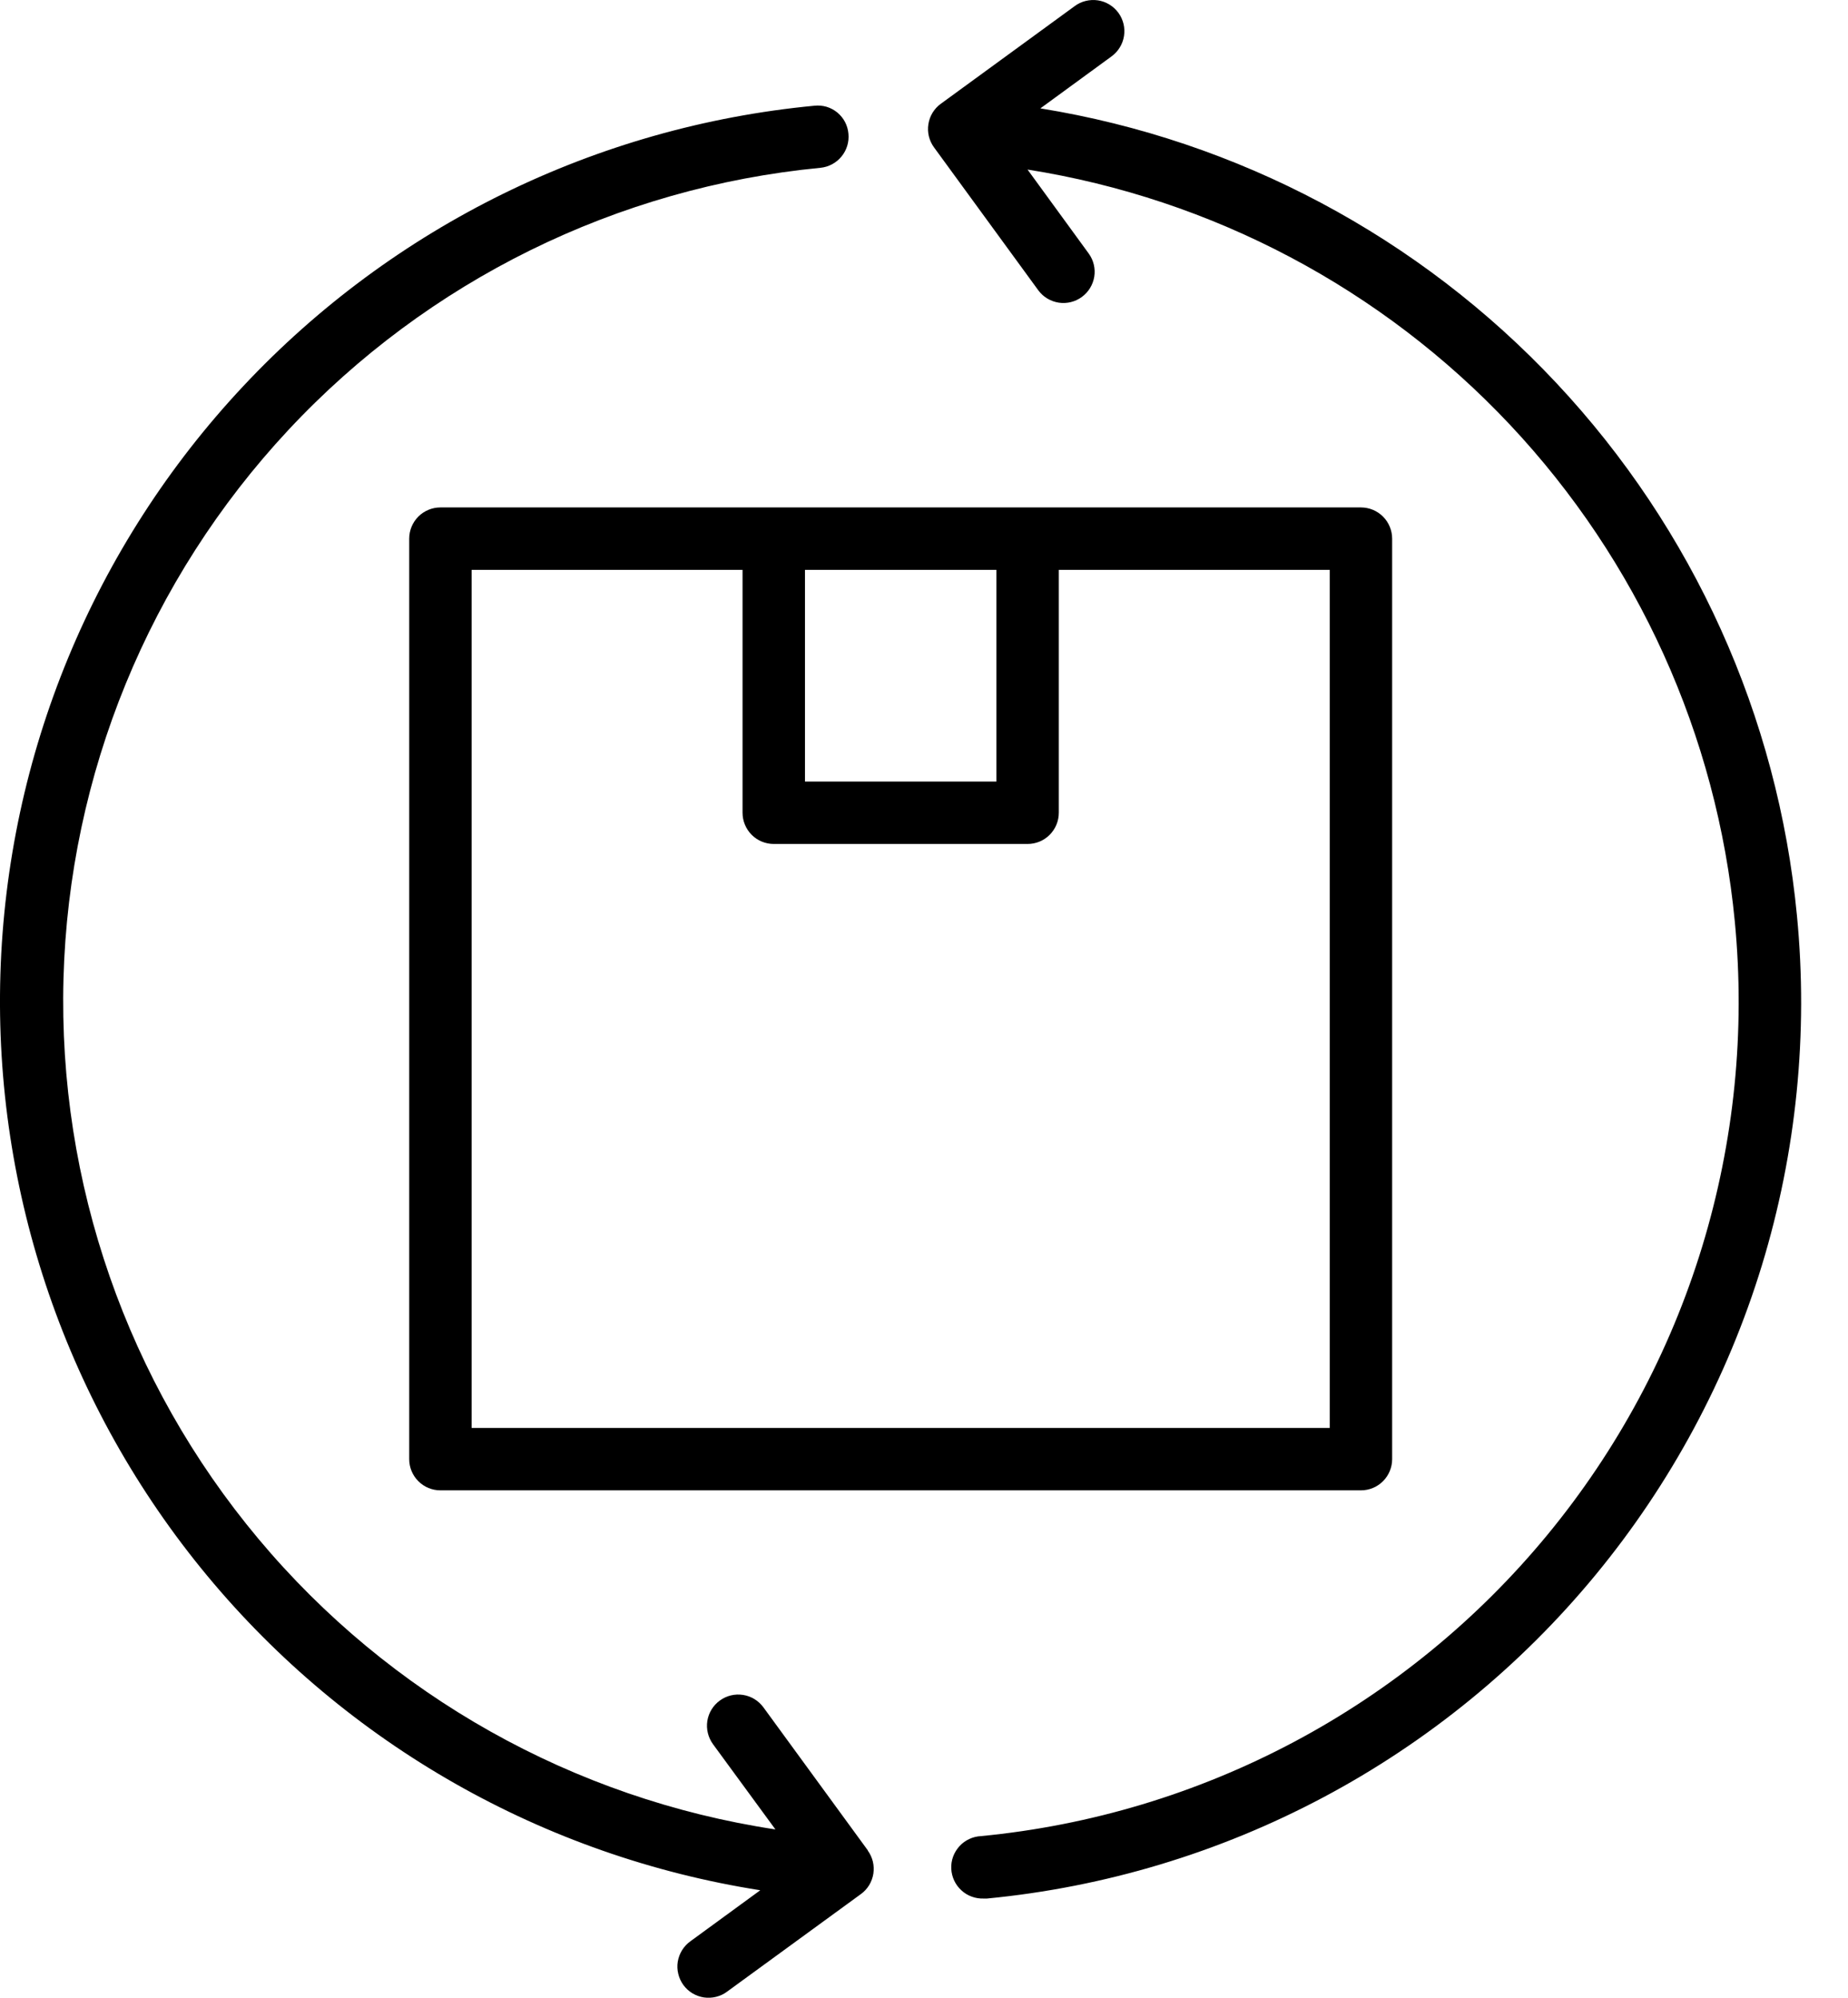 <svg xmlns="http://www.w3.org/2000/svg" class="" width="37" height="40" viewBox="0 0 37 40"><path d="M35.978 18.334C35.596 14.344 33.902 10.593 31.161 7.669C28.42 4.744 24.787 2.81 20.83 2.17L22.251 1.132C22.318 1.084 22.375 1.023 22.418 0.953C22.462 0.883 22.491 0.805 22.504 0.723C22.517 0.642 22.514 0.559 22.495 0.479C22.475 0.398 22.441 0.323 22.392 0.256C22.343 0.19 22.282 0.133 22.211 0.09C22.141 0.048 22.063 0.019 21.981 0.007C21.899 -0.005 21.816 -0.001 21.736 0.019C21.656 0.039 21.581 0.074 21.515 0.124L18.838 2.077C18.771 2.125 18.715 2.186 18.672 2.256C18.629 2.326 18.601 2.403 18.588 2.485C18.575 2.566 18.578 2.648 18.597 2.728C18.617 2.808 18.651 2.883 18.7 2.95L20.791 5.816C20.889 5.948 21.036 6.035 21.199 6.06C21.361 6.084 21.527 6.044 21.66 5.946C21.793 5.849 21.882 5.704 21.909 5.541C21.935 5.379 21.896 5.213 21.8 5.079L20.573 3.395C24.27 3.979 27.666 5.776 30.23 8.502C32.793 11.228 34.377 14.729 34.734 18.454C34.945 20.647 34.722 22.86 34.078 24.968C33.434 27.075 32.381 29.034 30.979 30.734C29.578 32.434 27.855 33.842 25.91 34.876C23.964 35.911 21.834 36.552 19.641 36.763C19.559 36.767 19.479 36.787 19.404 36.822C19.33 36.857 19.263 36.906 19.208 36.967C19.153 37.028 19.11 37.099 19.082 37.176C19.054 37.253 19.042 37.335 19.046 37.417C19.05 37.499 19.07 37.58 19.105 37.654C19.14 37.728 19.189 37.795 19.25 37.85C19.311 37.906 19.382 37.949 19.459 37.976C19.536 38.004 19.618 38.016 19.7 38.013C19.721 38.014 19.741 38.014 19.761 38.013C22.118 37.786 24.407 37.097 26.498 35.985C28.589 34.873 30.44 33.36 31.946 31.533C33.452 29.706 34.584 27.599 35.276 25.335C35.967 23.07 36.206 20.691 35.978 18.334ZM17.377 37.051L15.285 34.185C15.187 34.051 15.04 33.961 14.877 33.936C14.713 33.91 14.545 33.951 14.412 34.049C14.278 34.146 14.188 34.293 14.162 34.457C14.137 34.621 14.178 34.788 14.275 34.922L15.525 36.629C11.481 36.017 7.799 33.948 5.174 30.811C2.549 27.674 1.161 23.686 1.271 19.596C1.382 15.507 2.983 11.6 5.774 8.609C8.565 5.619 12.353 3.752 16.425 3.36C16.59 3.344 16.742 3.263 16.847 3.135C16.953 3.008 17.003 2.843 16.987 2.678C16.98 2.596 16.957 2.516 16.919 2.443C16.881 2.37 16.828 2.306 16.765 2.253C16.701 2.201 16.628 2.162 16.549 2.138C16.47 2.115 16.387 2.108 16.305 2.117C11.937 2.533 7.871 4.529 4.871 7.731C1.87 10.932 0.141 15.118 0.008 19.504C-0.125 23.89 1.348 28.173 4.149 31.55C6.95 34.928 10.887 37.166 15.222 37.847L13.824 38.868C13.757 38.916 13.7 38.977 13.656 39.047C13.613 39.117 13.584 39.195 13.57 39.277C13.557 39.358 13.56 39.441 13.58 39.521C13.599 39.602 13.634 39.677 13.682 39.744C13.731 39.81 13.792 39.867 13.863 39.91C13.934 39.952 14.012 39.981 14.093 39.993C14.175 40.005 14.258 40.001 14.338 39.981C14.418 39.961 14.493 39.926 14.559 39.876L17.236 37.924C17.303 37.876 17.359 37.815 17.402 37.745C17.444 37.675 17.473 37.597 17.486 37.516C17.498 37.435 17.495 37.352 17.476 37.272C17.456 37.193 17.422 37.117 17.373 37.051H17.377Z"></path><path d="M27.248 10.16H8.818C8.652 10.16 8.493 10.226 8.376 10.343C8.259 10.46 8.193 10.62 8.193 10.785V29.216C8.193 29.381 8.259 29.54 8.376 29.657C8.493 29.775 8.652 29.84 8.818 29.84H27.248C27.414 29.84 27.573 29.775 27.69 29.657C27.807 29.54 27.873 29.381 27.873 29.216V10.785C27.873 10.62 27.807 10.46 27.69 10.343C27.573 10.226 27.414 10.16 27.248 10.16ZM16.117 11.41H19.949V15.649H16.117V11.41ZM26.623 28.591H9.443V11.41H14.867V16.273C14.867 16.439 14.933 16.598 15.05 16.715C15.167 16.833 15.326 16.898 15.492 16.898H20.574C20.74 16.898 20.899 16.833 21.016 16.715C21.133 16.598 21.199 16.439 21.199 16.273V11.41H26.623V28.591Z"></path></svg>